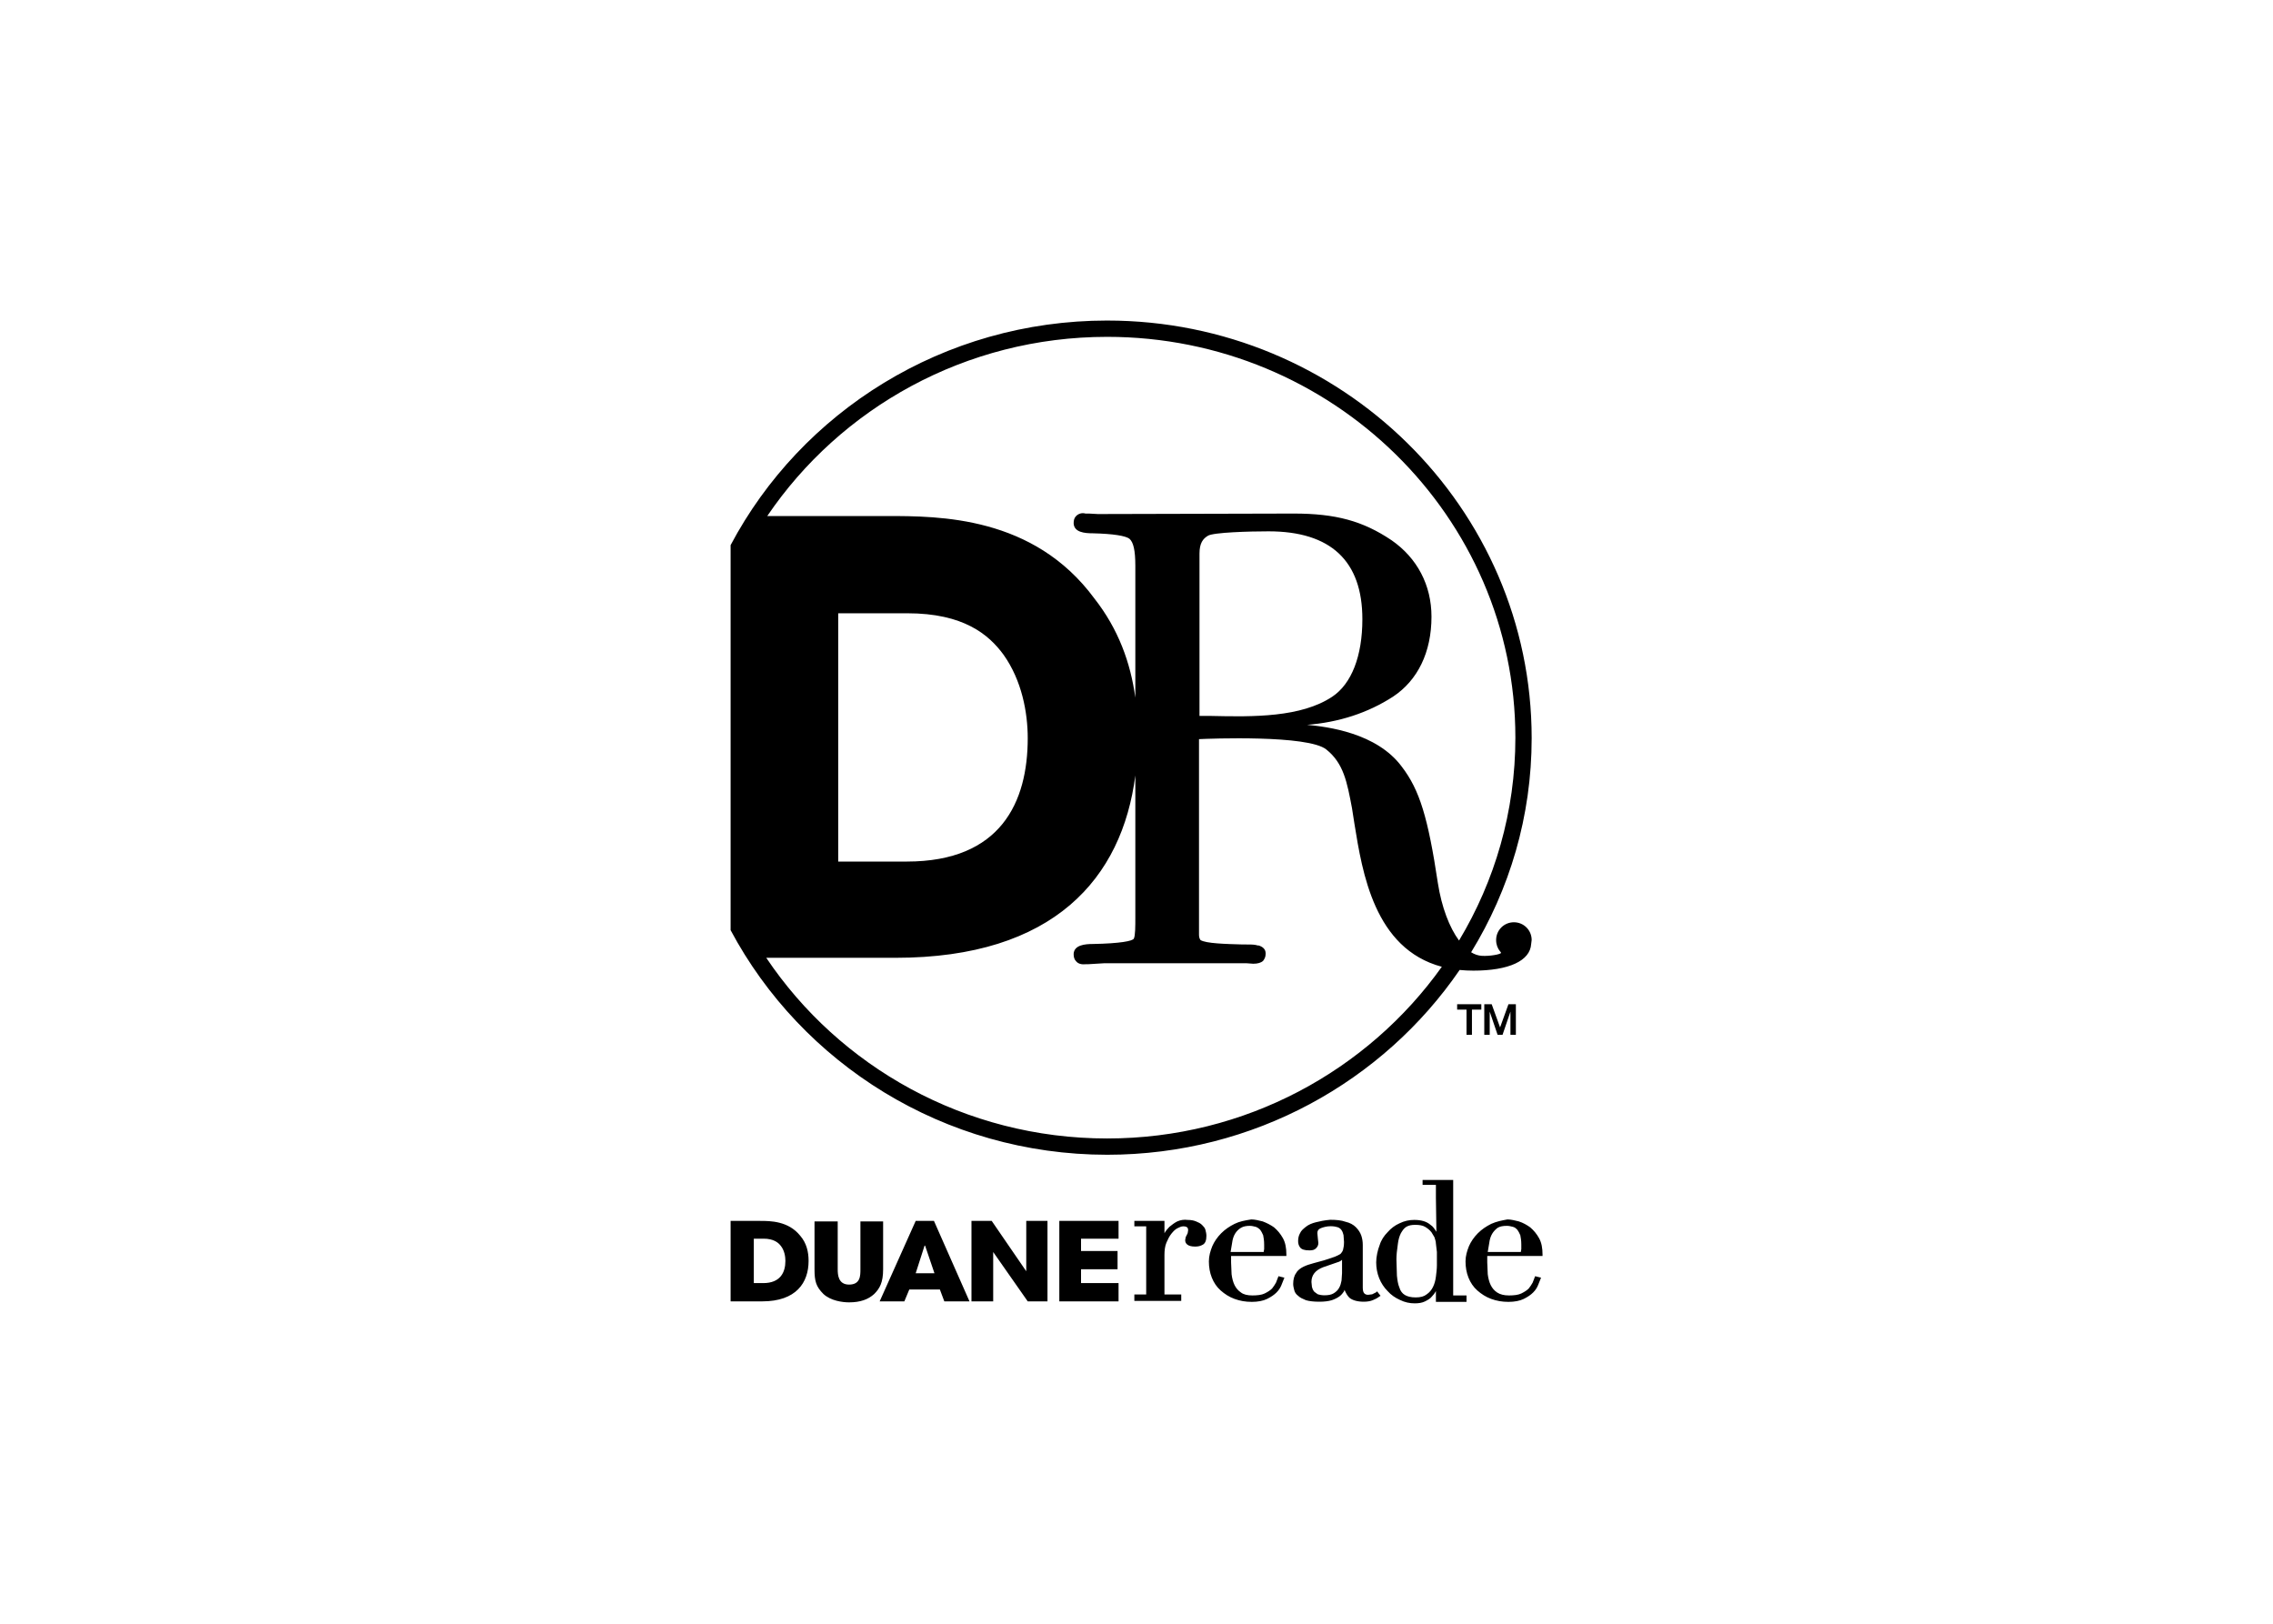 <svg clip-rule="evenodd" fill-rule="evenodd" viewBox="0 0 560 400" xmlns="http://www.w3.org/2000/svg"><path d="m324.682 318.846c-.365-.243-.729-.486-.973-.729-.243-.365-.365-.608-.486-1.094l-.122-1.216c0-.851.243-1.581.729-2.188.486-.608 1.216-1.094 2.188-1.459l3.526-1.216c.486-.122.851-.365 1.094-.608v3.283l-.122 1.824c-.122.608-.243 1.216-.608 1.824-.243.486-.729.973-1.337 1.337-.608.365-1.337.486-2.31.486-.608 0-1.216-.122-1.581-.243m-.486-17.751c-.973.243-1.824.608-2.432 1.094s-1.216.973-1.459 1.581c-.365.608-.486 1.337-.486 1.945s.122 1.094.486 1.581c.365.486 1.094.729 2.31.729.729 0 1.216-.122 1.581-.486.365-.365.608-.729.608-1.337l-.122-1.094-.122-1.337c0-.608.243-.973.851-1.216s1.459-.486 2.432-.486c.729 0 1.337.122 1.702.243.365.122.729.365.973.729.243.365.365.729.486 1.216l.122 1.702c0 .851-.122 1.459-.243 1.945-.122.365-.365.729-.608.973-.365.243-.851.486-1.459.729l-2.553.851-2.675.729c-.851.243-1.702.486-2.432.851-.729.365-1.459.851-1.824 1.581-.486.608-.729 1.581-.729 2.675 0 .486.122.973.243 1.459.122.608.486 1.094.973 1.459.486.486 1.094.729 1.945 1.094.851.243 1.945.365 3.283.365 1.216 0 2.188-.122 3.04-.365.729-.243 1.459-.608 1.945-.973s.851-.851 1.094-1.216l.122-.365c.365.851.729 1.459 1.216 1.945.729.608 1.945.973 3.526.973.851 0 1.581-.122 2.188-.365.608-.243 1.094-.486 1.581-.851l.365-.243-.851-1.094-.243.243-.973.486-.973.122c-.486 0-.729-.122-.973-.365-.122-.122-.365-.486-.365-1.337v-10.578c0-.851-.122-1.581-.365-2.31s-.729-1.459-1.337-2.067-1.459-1.094-2.553-1.337c-.973-.365-2.31-.486-3.769-.486-1.459.122-2.553.365-3.526.608"/><path d="m353.766 291.889h-3.283v-1.216h7.539v28.454h3.283v1.581h-7.539v-2.675c-.243.486-.608.973-.973 1.338-.365.486-.973.851-1.702 1.216-.73.365-1.581.486-2.554.486-1.216 0-2.432-.243-3.648-.851-1.094-.486-2.189-1.216-3.04-2.189-.851-.851-1.581-1.946-2.067-3.162s-.73-2.554-.73-3.891c0-1.338.365-3.04.851-4.256.365-1.216 1.094-2.31 1.946-3.162.851-.973 1.824-1.702 2.918-2.189 1.216-.608 2.432-.851 3.648-.851 1.702 0 3.04.365 4.013 1.216.608.365.973.973 1.459 1.702 0-.486-.122-8.39-.122-8.39v-3.162zm-147.379 8.998v11.795c0 1.338.122 3.77 2.797 3.77 2.797 0 2.797-2.189 2.797-3.77v-11.795h5.594v11.795c0 3.283-.851 4.742-2.189 6.08-1.459 1.338-3.405 2.067-6.202 2.067-1.581 0-4.499-.365-6.323-2.067-1.824-1.824-2.189-3.162-2.189-6.08v-11.795zm160.998.608c1.338-.608 2.675-.851 4.013-1.094.851 0 1.824.243 2.797.486 1.094.365 1.946.851 2.797 1.459.851.73 1.581 1.581 2.189 2.675s.851 2.432.851 4.013v.365h-13.619v1.581l.122 2.918c.122.973.365 1.946.73 2.675.365.73.851 1.338 1.581 1.824s1.702.73 2.918.73 2.31-.122 3.04-.486c.73-.365 1.338-.73 1.824-1.216.365-.486.73-.973.973-1.459l.608-1.581 1.459.365-.73 1.824c-.243.608-.608 1.216-1.216 1.824s-1.338 1.094-2.31 1.581c-.973.486-2.31.73-3.77.73-1.581 0-2.918-.243-4.256-.73-1.338-.486-2.432-1.216-3.405-2.067s-1.702-1.946-2.189-3.162c-.486-1.216-.73-2.554-.73-4.013 0-1.338.365-2.554.851-3.77.486-1.094 1.216-2.189 2.189-3.162s2.067-1.702 3.283-2.31zm-63.232 0c1.216-.608 2.554-.851 4.134-1.094.851 0 1.824.243 2.797.486.973.365 1.946.851 2.797 1.459.851.73 1.581 1.581 2.189 2.675s.851 2.432.851 4.013v.365h-13.619v1.581l.122 2.918c.122.973.365 1.946.73 2.675.365.73.851 1.338 1.581 1.824.608.486 1.581.73 2.797.73s2.31-.122 3.04-.486c.73-.365 1.338-.73 1.824-1.216.365-.486.73-.973.973-1.459l.608-1.581 1.459.365-.73 1.824c-.243.608-.608 1.216-1.216 1.824s-1.338 1.094-2.31 1.581c-.973.486-2.31.73-3.77.73-1.581 0-2.918-.243-4.256-.73-1.338-.486-2.432-1.216-3.405-2.067s-1.702-1.946-2.189-3.162c-.486-1.216-.73-2.554-.73-4.013 0-1.338.365-2.554.851-3.77.486-1.094 1.216-2.189 2.189-3.162s2.067-1.702 3.283-2.31zm-124.154-.73h7.296c2.432 0 6.931 0 9.85 3.648 1.581 1.824 2.067 4.013 2.067 6.202 0 5.35-3.04 9.971-11.43 9.971h-7.782v-19.821zm95.578 4.378h-9.242v3.04h8.998v4.499h-8.998v3.405h9.242v4.499h-14.592v-19.821h14.592zm-30.886 15.443h-5.35v-19.821h4.986l8.512 12.403v-12.403h5.229v19.821h-4.864l-8.512-12.16v12.16zm-5.837 0h-6.202l-1.094-2.918h-7.539l-1.216 2.918h-6.08l8.877-19.821h4.499zm51.194-19.699c.851-.365 1.702-.486 2.554-.365.851 0 1.459.122 2.067.365s1.094.486 1.459.851.73.73.851 1.216c.122.486.243.973.243 1.459 0 1.094-.243 1.824-.851 2.189s-1.216.486-1.946.486c-1.946 0-2.432-.851-2.432-1.581l.122-.73.243-.486.243-.486.122-.73c0-.486-.122-.973-1.216-.973-.486 0-.973.243-1.459.486s-.973.73-1.459 1.338-.851 1.338-1.216 2.189-.486 1.946-.486 3.04v9.728h4.134v1.581h-11.552v-1.581h2.918v-16.781h-2.918v-1.338h7.418v3.04c.243-.486.73-1.094 1.216-1.581.608-.486 1.216-.973 1.946-1.338zm56.058 18.118c.608.365 1.459.608 2.675.608s2.067-.243 2.675-.73c.73-.486 1.216-1.094 1.581-1.824s.608-1.581.73-2.554.243-1.946.243-2.797v-3.283l-.243-2.067c0-.608-.243-1.094-.365-1.581l-.73-1.216c-.486-.608-.973-.973-1.581-1.338s-1.459-.486-2.432-.486c-.851 0-1.581.122-2.189.486-.608.365-.973.973-1.338 1.581-.365.73-.608 1.581-.73 2.554-.243 1.581-.365 2.918-.365 3.891l.122 4.013c.122 1.094.243 2.067.608 2.918.243.851.73 1.459 1.338 1.824zm-157.958-13.862h-2.432v10.944h2.31c4.256 0 5.472-2.675 5.472-5.472 0-1.094-.243-2.554-1.094-3.648-.608-.851-1.824-1.824-4.256-1.824zm37.453 8.512h4.621l-2.31-6.81h-.122zm149.082-5.229.122-.73v-1.094c0-.973-.122-1.702-.243-2.31-.243-.608-.486-.973-.73-1.338-.365-.365-.608-.608-1.094-.73s-.973-.243-1.459-.243c-.973 0-1.702.122-2.31.486-.486.365-.973.851-1.338 1.459s-.608 1.338-.73 2.31l-.365 2.189h8.147zm-63.354 0 .122-.73v-1.094c0-.973-.122-1.702-.243-2.31-.243-.608-.486-.973-.73-1.338-.365-.365-.73-.608-1.094-.73-.486-.122-.973-.243-1.459-.243-.851 0-1.581.122-2.189.486-.608.365-1.094.851-1.459 1.459s-.608 1.338-.73 2.31l-.365 2.189h8.147zm-38.547-229.459c57.638 0 104.576 46.086 104.576 102.874 0 19.266-5.449 37.318-14.914 52.745.857.531 1.741.834 2.633.88 1.946.122 4.621-.365 4.742-.73l-.122-.243-.122-.122c-.608-.73-.973-1.702-.973-2.797 0-2.432 1.946-4.378 4.378-4.378s4.378 1.946 4.378 4.378l-.122.973c-.243 4.134-5.472 6.566-14.227 6.566-1.181 0-2.312-.057-3.395-.167-18.798 27.427-50.714 45.523-86.832 45.523-40.25 0-75.27-22.496-92.781-55.328v-94.848c17.389-32.832 52.41-55.328 92.781-55.328zm82.446 159.193c-16.651-4.436-19.603-23.312-21.524-35.161l-.608-3.891c-1.216-6.445-2.067-11.066-6.323-14.47-4.499-3.648-28.941-2.675-31.373-2.554v48.154c0 .608.122.973.365 1.338 1.338.851 6.202.973 10.458 1.094h.851c.851 0 1.702 0 2.31.122l.486.122h.243c1.094.365 1.702.973 1.702 1.946v.122c0 .73-.243 1.216-.608 1.702-.486.486-1.338.73-2.432.73l-1.702-.122h-35.021l-4.013.243h-.486c-1.094.122-1.946-.122-2.432-.73-.486-.486-.608-1.094-.608-1.824.122-2.189 2.797-2.432 4.742-2.432 6.688-.122 9.85-.73 10.093-1.338.365-.73.365-3.04.365-5.229v-34.95c-3.261 25.265-20.008 44.921-59.098 44.921h-31.83c18 26.806 48.935 44.506 83.996 44.506 34.076 0 64.249-16.761 82.446-42.299zm9.727 10.561h-2.31v6.202h-1.338v-6.202h-2.31v-1.338h5.958zm2.067 6.202h-1.338v-7.539h1.824l2.067 5.715 2.067-5.715h1.824v7.539h-1.338v-5.715l-1.946 5.715h-1.216l-1.946-5.715v5.715zm-7.559-23.224c8.818-14.678 13.882-31.769 13.882-49.979 0-54.477-45.114-98.739-100.563-98.739-34.902 0-65.715 17.54-83.751 44.141h29.396c13.011 0 36.237 0 51.194 20.307 5.907 7.519 8.917 15.829 10.093 24.444v-32.47c0-3.891-.486-5.837-1.459-6.688-.973-.73-4.013-1.216-8.998-1.338-2.067 0-4.621-.243-4.742-2.432 0-.73.122-1.338.608-1.824.608-.608 1.459-.851 2.31-.608h.851l2.189.122 48.275-.122c10.336 0 17.024 1.824 24.077 6.566 6.323 4.378 9.85 11.066 9.85 18.848 0 8.755-3.405 15.686-9.485 19.699-6.202 4.013-13.376 6.323-21.158 6.931 4.986.486 17.146 1.946 23.347 10.336 4.378 5.715 6.445 12.525 8.877 28.698.922 5.883 2.834 10.898 5.209 14.107zm-136.051-19.457c23.226 0 29.792-14.714 29.792-30.4 0-6.323-1.459-14.227-5.958-20.55-3.648-4.986-9.85-10.214-23.712-10.214h-17.024v61.165h16.902zm75.027-35.872c10.336.243 22.131.365 29.792-4.742 4.742-3.162 7.418-9.971 7.418-19.091 0-14.349-7.782-21.645-23.104-21.645-4.621 0-13.619.243-14.957 1.094-1.216.73-2.067 1.824-2.067 4.378v40.006z"/></svg>